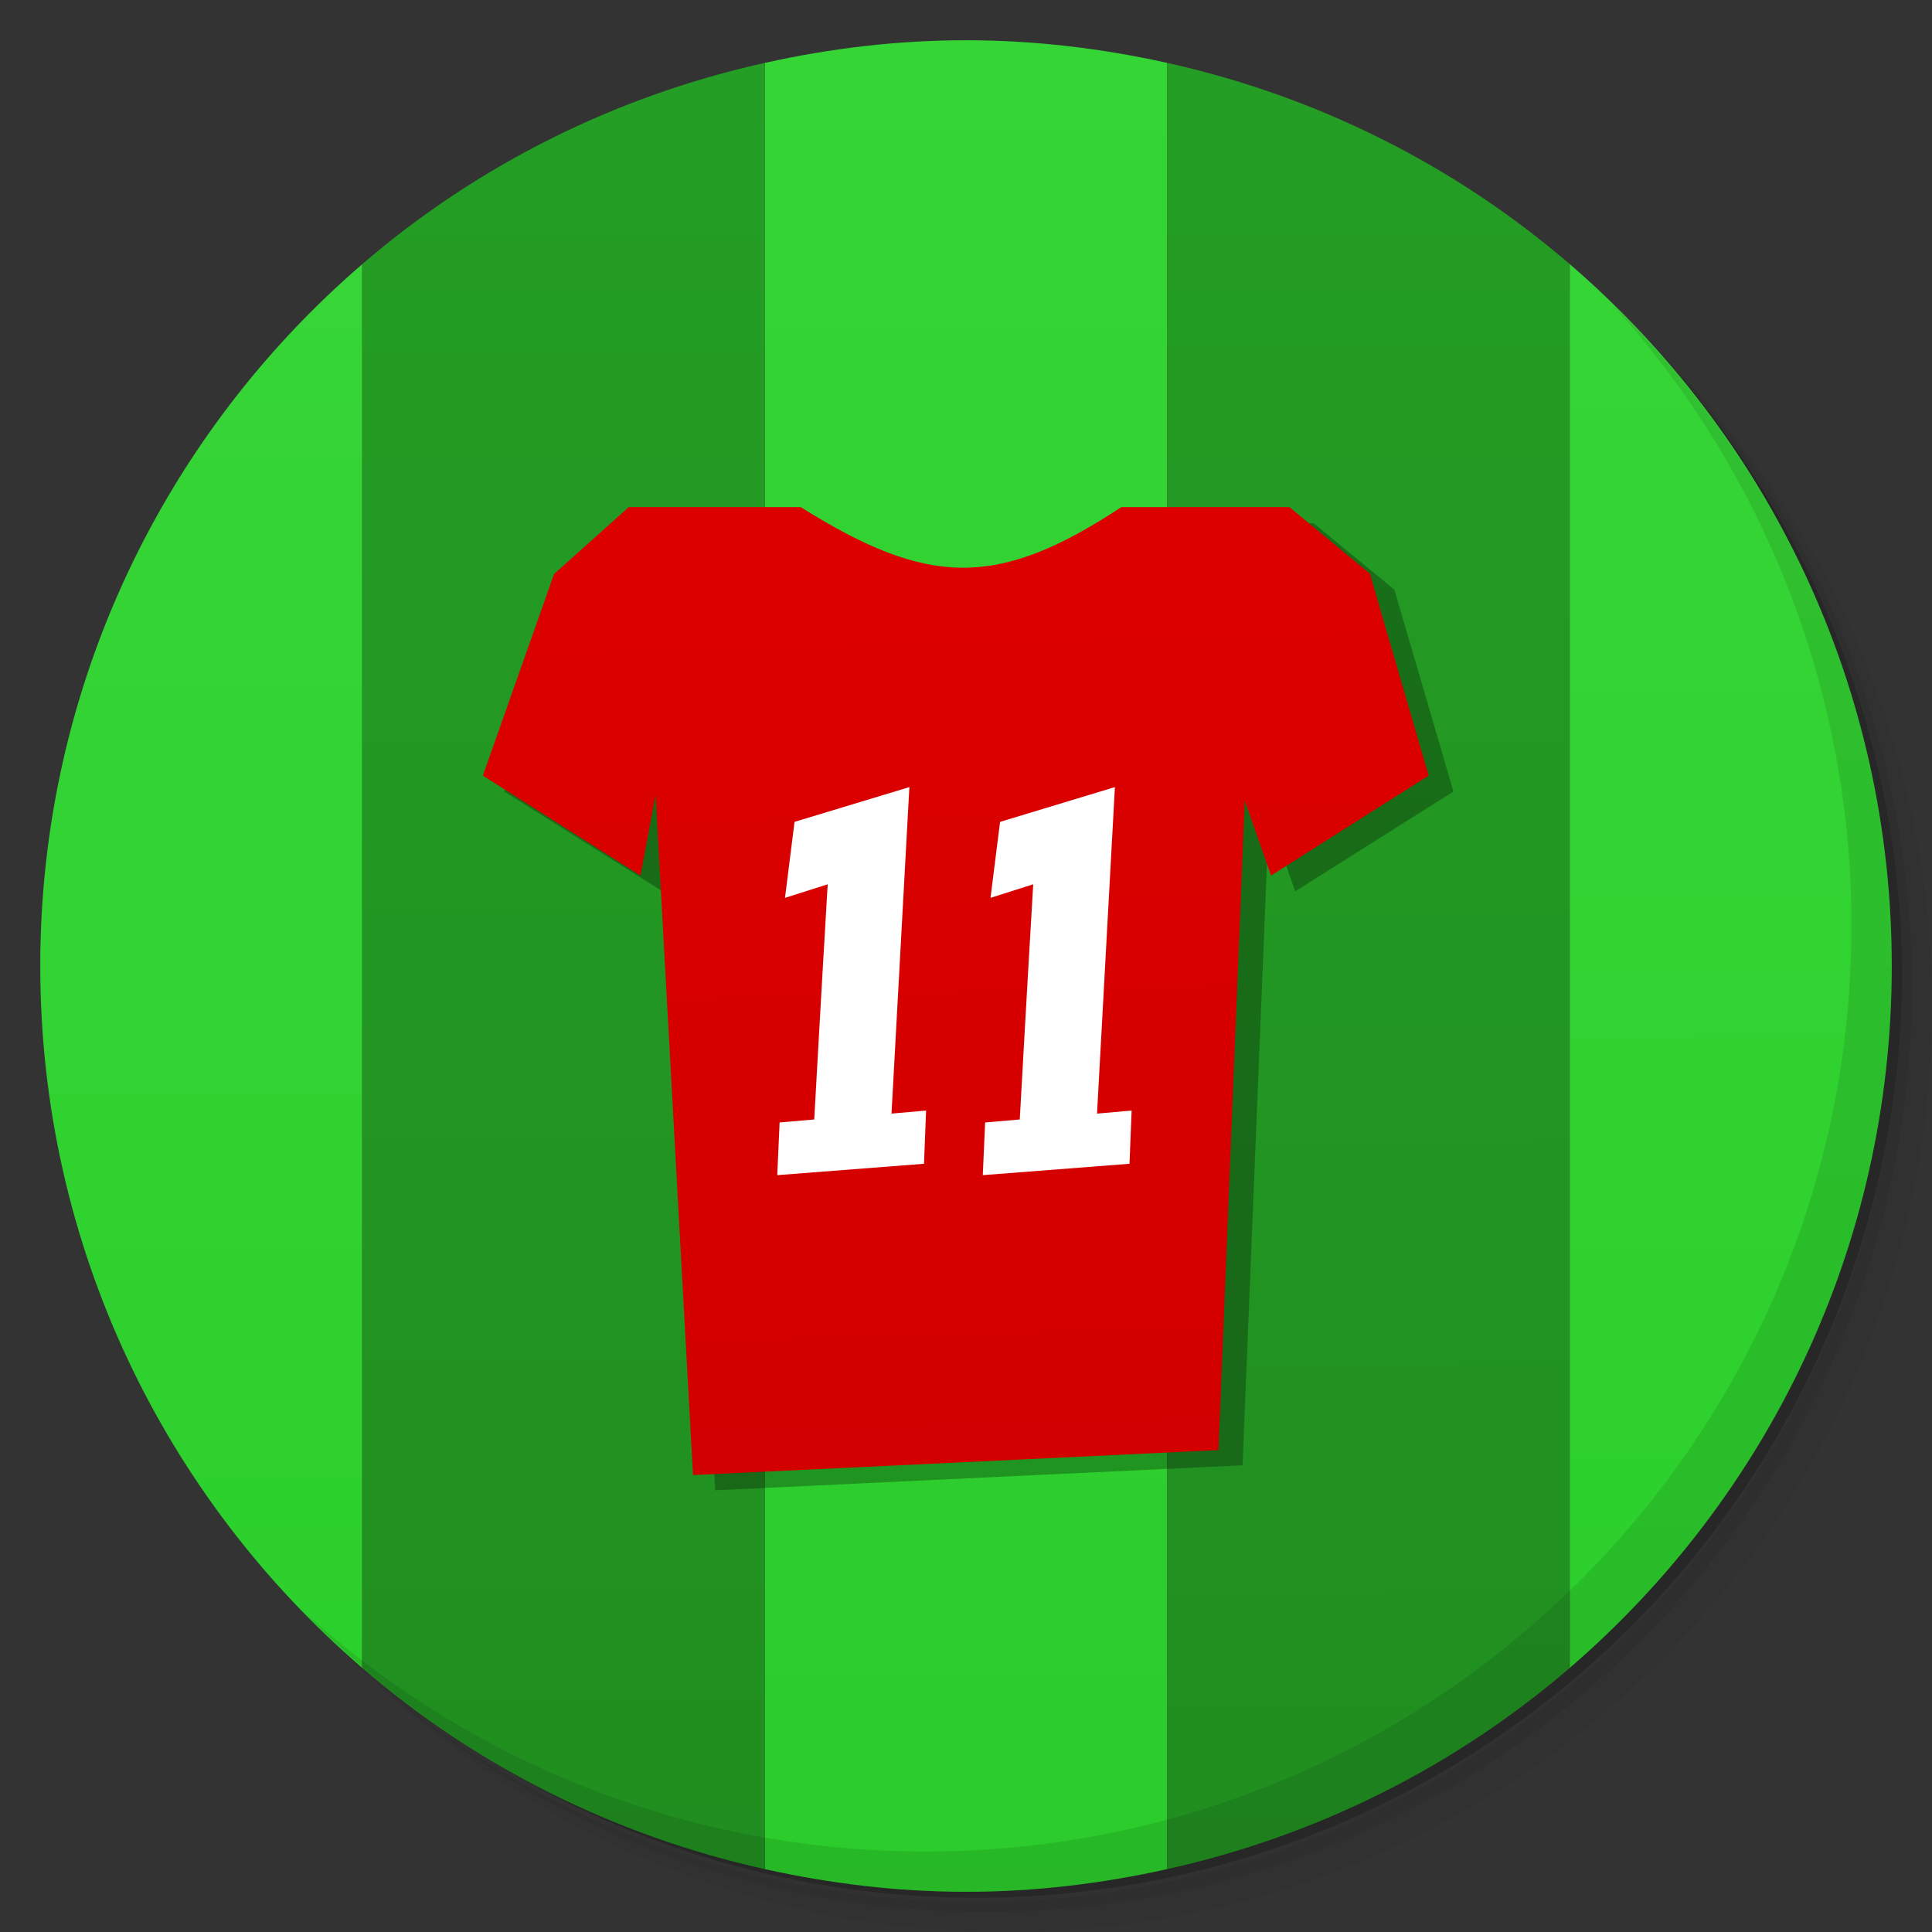 <?xml version="1.0" encoding="UTF-8" standalone="no"?>
<svg
   xmlns:osb="http://www.openswatchbook.org/uri/2009/osb"
   xmlns:dc="http://purl.org/dc/elements/1.1/"
   xmlns:cc="http://creativecommons.org/ns#"
   xmlns:rdf="http://www.w3.org/1999/02/22-rdf-syntax-ns#"
   xmlns:svg="http://www.w3.org/2000/svg"
   xmlns="http://www.w3.org/2000/svg"
   xmlns:xlink="http://www.w3.org/1999/xlink"
   xmlns:sodipodi="http://sodipodi.sourceforge.net/DTD/sodipodi-0.dtd"
   xmlns:inkscape="http://www.inkscape.org/namespaces/inkscape"
   viewBox="0 0 48 48"
   id="svg2"
   version="1.1"
   inkscape:version="0.48.5 r10040"
   width="100%"
   height="100%"
   sodipodi:docname="bygfoot.svg">
  <rect x="0" y="0" width="48" height="48" fill="#333333" stroke="none"/>
  <sodipodi:namedview
     pagecolor="#ffffff"
     bordercolor="#666666"
     borderopacity="1"
     objecttolerance="10"
     gridtolerance="10"
     guidetolerance="10"
     inkscape:pageopacity="0"
     inkscape:pageshadow="2"
     inkscape:window-width="1366"
     inkscape:window-height="713"
     id="namedview40"
     showgrid="false"
     inkscape:zoom="6.9532167"
     inkscape:cx="24.762067"
     inkscape:cy="29.05481"
     inkscape:window-x="0"
     inkscape:window-y="28"
     inkscape:window-maximized="1"
     inkscape:current-layer="svg2">
    <inkscape:grid
       type="xygrid"
       id="grid3820" />
  </sodipodi:namedview>
  <defs
     id="defs4">
    <linearGradient
       id="linearGradient3844">
      <stop
         style="stop-color:#dd0000;stop-opacity:1;"
         offset="0"
         id="stop3846" />
      <stop
         style="stop-color:#d20000;stop-opacity:1;"
         offset="1"
         id="stop3848" />
    </linearGradient>
    <linearGradient
       id="linearGradient3795">
      <stop
         style="stop-color:#249e24;stop-opacity:1;"
         offset="0"
         id="stop3797" />
      <stop
         style="stop-color:#208e20;stop-opacity:1;"
         offset="1"
         id="stop3799" />
    </linearGradient>
    <linearGradient
       id="linearGradient3787">
      <stop
         style="stop-color:#36d536;stop-opacity:1;"
         offset="0"
         id="stop3789" />
      <stop
         style="stop-color:#2bcd2b;stop-opacity:0.992;"
         offset="1"
         id="stop3791" />
    </linearGradient>
    <linearGradient
       id="linearGradient3779">
      <stop
         style="stop-color:#36d536;stop-opacity:1;"
         offset="0"
         id="stop3781" />
      <stop
         style="stop-color:#2cd02c;stop-opacity:1;"
         offset="1"
         id="stop3783" />
    </linearGradient>
    <linearGradient
       id="linearGradient3769">
      <stop
         style="stop-color:#37d537;stop-opacity:1;"
         offset="0"
         id="stop3771" />
      <stop
         style="stop-color:#2cd02c;stop-opacity:1;"
         offset="1"
         id="stop3773" />
    </linearGradient>
    <linearGradient
       id="linearGradient5349"
       osb:paint="solid">
      <stop
         style="stop-color:#249e24;stop-opacity:1;"
         offset="0"
         id="stop5351" />
    </linearGradient>
    <clipPath
       id="clipPath6">
      <g
         transform="translate(0,-1004.362)"
         id="g8">
        <path
           d="m -24 13 c 0 1.105 -0.672 2 -1.5 2 -0.828 0 -1.5 -0.895 -1.5 -2 0 -1.105 0.672 -2 1.5 -2 0.828 0 1.5 0.895 1.5 2 z"
           transform="matrix(15.333,0,0,11.5,415,878.862)"
           fill="#1890d0"
           id="path10" />
      </g>
    </clipPath>
    <clipPath
       id="clipPath12">
      <g
         transform="translate(0,-1004.362)"
         id="g14">
        <path
           d="m -24 13 c 0 1.105 -0.672 2 -1.5 2 -0.828 0 -1.5 -0.895 -1.5 -2 0 -1.105 0.672 -2 1.5 -2 0.828 0 1.5 0.895 1.5 2 z"
           transform="matrix(15.333,0,0,11.5,415,878.862)"
           fill="#1890d0"
           id="path16" />
      </g>
    </clipPath>
    <linearGradient
       inkscape:collect="always"
       xlink:href="#linearGradient3769"
       id="linearGradient3775"
       x1="1.072"
       y1="6.599"
       x2="1.018"
       y2="41.403"
       gradientUnits="userSpaceOnUse" />
    <linearGradient
       inkscape:collect="always"
       xlink:href="#linearGradient3779"
       id="linearGradient3785"
       x1="47.054"
       y1="6.67"
       x2="47.072"
       y2="41.402"
       gradientUnits="userSpaceOnUse" />
    <linearGradient
       inkscape:collect="always"
       xlink:href="#linearGradient3787"
       id="linearGradient3793"
       x1="24.034"
       y1="0.918"
       x2="24.038"
       y2="47.083"
       gradientUnits="userSpaceOnUse" />
    <linearGradient
       inkscape:collect="always"
       xlink:href="#linearGradient3795"
       id="linearGradient3801"
       x1="18.852"
       y1="1.709"
       x2="18.856"
       y2="46.364"
       gradientUnits="userSpaceOnUse" />
    <linearGradient
       inkscape:collect="always"
       xlink:href="#linearGradient3795"
       id="linearGradient3809"
       x1="29"
       y1="1.628"
       x2="29.136"
       y2="46.577"
       gradientUnits="userSpaceOnUse" />
    <linearGradient
       inkscape:collect="always"
       xlink:href="#linearGradient3844"
       id="linearGradient3850"
       x1="120.46"
       y1="2.145"
       x2="125.545"
       y2="192.842"
       gradientUnits="userSpaceOnUse" />
    <linearGradient
       inkscape:collect="always"
       xlink:href="#linearGradient3844"
       id="linearGradient3037"
       gradientUnits="userSpaceOnUse"
       x1="120.46"
       y1="2.145"
       x2="125.545"
       y2="192.842" />
  </defs>
  <g
     id="g18">
    <path
       d="m 36.31 5 c 5.859 4.062 9.688 10.831 9.688 18.5 c 0 12.426 -10.07 22.5 -22.5 22.5 c -7.669 0 -14.438 -3.828 -18.5 -9.688 c 1.037 1.822 2.306 3.499 3.781 4.969 c 4.085 3.712 9.514 5.969 15.469 5.969 c 12.703 0 23 -10.298 23 -23 c 0 -5.954 -2.256 -11.384 -5.969 -15.469 c -1.469 -1.475 -3.147 -2.744 -4.969 -3.781 z m 4.969 3.781 c 3.854 4.113 6.219 9.637 6.219 15.719 c 0 12.703 -10.297 23 -23 23 c -6.081 0 -11.606 -2.364 -15.719 -6.219 c 4.16 4.144 9.883 6.719 16.219 6.719 c 12.703 0 23 -10.298 23 -23 c 0 -6.335 -2.575 -12.06 -6.719 -16.219 z"
       opacity="0.05"
       id="path20" />
    <path
       d="m 41.28 8.781 c 3.712 4.085 5.969 9.514 5.969 15.469 c 0 12.703 -10.297 23 -23 23 c -5.954 0 -11.384 -2.256 -15.469 -5.969 c 4.113 3.854 9.637 6.219 15.719 6.219 c 12.703 0 23 -10.298 23 -23 c 0 -6.081 -2.364 -11.606 -6.219 -15.719 z"
       opacity="0.1"
       id="path22" />
    <path
       d="m 31.25 2.375 c 8.615 3.154 14.75 11.417 14.75 21.13 c 0 12.426 -10.07 22.5 -22.5 22.5 c -9.708 0 -17.971 -6.135 -21.12 -14.75 a 23 23 0 0 0 44.875 -7 a 23 23 0 0 0 -16 -21.875 z"
       opacity="0.2"
       id="path24" />
  </g>
  <path
     d="m 24 1 c -1.721 0 -3.387 0.204 -5 0.563 l 0 44.875 c 1.613 0.358 3.279 0.563 5 0.563 c 1.721 0 3.387 -0.204 5 -0.563 l 0 -44.875 c -1.613 -0.358 -3.279 -0.563 -5 -0.563 z"
     fill="#f3f284"
     fill-rule="nonzero"
     stroke="none"
     fill-opacity="1"
     id="path26"
     style="fill:url(#linearGradient3793);fill-opacity:1.0" />
  <path
     d="m 9 6.563 c -4.897 4.218 -8 10.467 -8 17.438 c 0 6.971 3.103 13.22 8 17.438 l 0 -34.875 z"
     id="path28"
     style="fill:url(#linearGradient3775);fill-opacity:1"
     stroke="none"
     fill-rule="nonzero"
     fill-opacity="1"
     fill="#9ab9dd" />
  <path
     d="m 19 1.563 c -3.76 0.835 -7.182 2.573 -10 5 l 0 34.875 c 2.818 2.427 6.24 4.165 10 5 l 0 -44.875 z"
     fill="#9add9c"
     fill-rule="nonzero"
     stroke="none"
     fill-opacity="1"
     id="path30"
     style="fill:url(#linearGradient3801);fill-opacity:1.0" />
  <path
     d="m 29 1.563 l 0 44.875 c 3.76 -0.835 7.182 -2.573 10 -5 l 0 -34.875 c -2.818 -2.427 -6.24 -4.165 -10 -5 z"
     id="path32"
     style="fill:url(#linearGradient3809);fill-opacity:1"
     stroke="none"
     fill-rule="nonzero"
     fill-opacity="1"
     fill="#edb968" />
  <path
     d="m 39 6.563 l 0 34.875 c 4.897 -4.218 8 -10.467 8 -17.438 c 0 -6.971 -3.103 -13.22 -8 -17.438 z"
     fill="#ed8e68"
     fill-rule="nonzero"
     stroke="none"
     fill-opacity="1"
     id="path34"
     style="fill:url(#linearGradient3785);fill-opacity:1.0" />
  <g
     id="g36">
    <path
       d="m 40.03 7.531 c 3.712 4.084 5.969 9.514 5.969 15.469 0 12.703 -10.297 23 -23 23 c -5.954 0 -11.384 -2.256 -15.469 -5.969 4.178 4.291 10.01 6.969 16.469 6.969 c 12.703 0 23 -10.298 23 -23 0 -6.462 -2.677 -12.291 -6.969 -16.469 z"
       opacity="0.1"
       id="path38" />
  </g>
  <g
     id="layer1"
     transform="matrix(0.131,0,0,0.124,8.473,12.88)"
     style="fill:#000000;fill-opacity:0.284">
    <path
       d="M 210.969,54.719 199.777,14.288 184.461,0.972 l -31.978,0 c -23.661,16.427 -36.855,15.92 -61.033,0 l -32.712,0 L 44.525,14.365 30.969,54.719 l 30,20 2.881,-16.156 7.119,136.156 100,-5 5,-130 5,15 z"
       id="path1307"
       style="fill:#000000;fill-opacity:0.284;fill-rule:evenodd;stroke:none"
       inkscape:connector-curvature="0"
       sodipodi:nodetypes="ccccccccccccccc" />
  </g>
  <g
     id="g3029"
     transform="matrix(0.989,0,0,0.993,-0.223,1.015)">
    <g
       style="fill:#dd0000;fill-opacity:1"
       transform="matrix(0.132,0,0,0.125,8.267,11.544)"
       id="layer1-4">
      <path
         sodipodi:nodetypes="ccccccccccccccc"
         inkscape:connector-curvature="0"
         style="fill:url(#linearGradient3037);fill-opacity:1;fill-rule:evenodd;stroke:none"
         id="path1307-2"
         d="M 210.969,54.719 199.777,14.288 184.461,0.972 l -31.978,0 c -23.661,16.427 -36.855,15.92 -61.033,0 l -32.712,0 L 44.525,14.365 30.969,54.719 l 30,20 2.881,-16.156 7.119,136.156 100,-5 5,-130 5,15 z" />
    </g>
    <path
       sodipodi:nodetypes="ccccccccccc"
       inkscape:connector-curvature="0"
       id="path5797"
       d="m 19.751,28.38 0.059,-1.318 0.87,-0.075 c 0,0 0.182,-3.281 0.338,-5.884 l -1.073,0.339 0.24,-1.901 2.885,-0.87 -0.449,8.169 0.869,-0.076 -0.053,1.331 z"
       style="fill:#ffffff;fill-opacity:1" />
    <path
       style="fill:#ffffff;fill-opacity:1"
       d="m 24.914,28.38 0.059,-1.318 0.87,-0.075 c 0,0 0.182,-3.281 0.338,-5.884 l -1.073,0.339 0.24,-1.901 2.885,-0.87 -0.449,8.169 0.869,-0.076 -0.053,1.331 z"
       id="path3769"
       inkscape:connector-curvature="0"
       sodipodi:nodetypes="ccccccccccc" />
  </g>
</svg>
